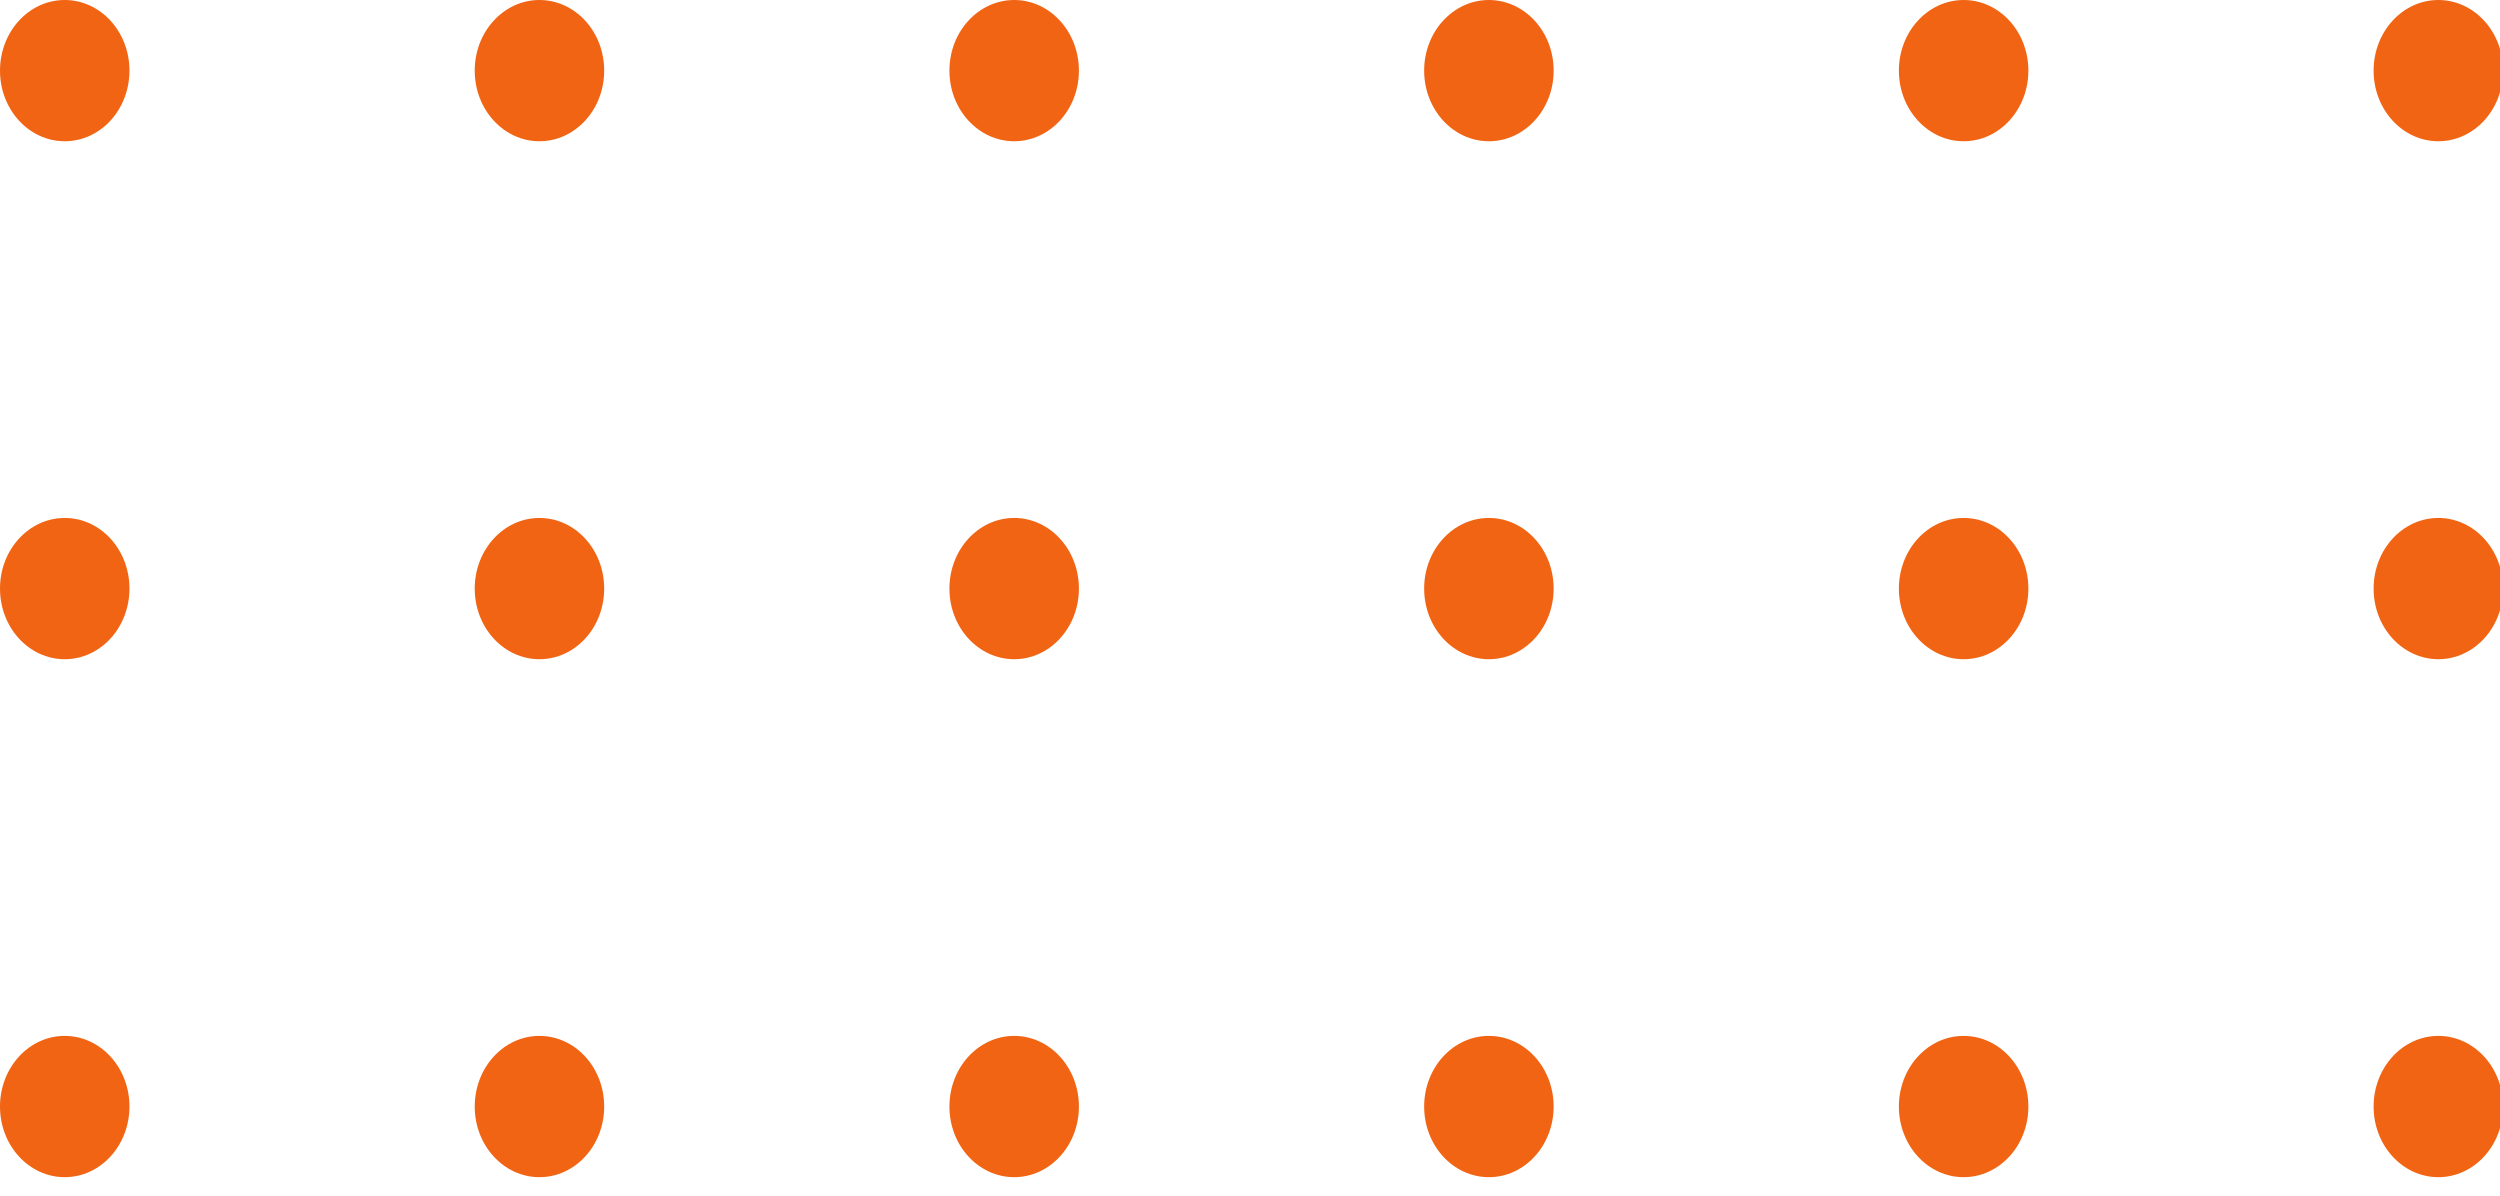 <svg xmlns="http://www.w3.org/2000/svg" width="92" height="44" viewBox="0 0 92 44" fill="none"><path fill-rule="evenodd" clip-rule="evenodd" d="M2.382 5.198C3.698 5.198 4.764 4.035 4.764 2.599C4.764 1.164 3.698 0 2.382 0C1.067 0 0 1.164 0 2.599C0 4.035 1.067 5.198 2.382 5.198ZM2.382 43.32C3.698 43.32 4.764 42.156 4.764 40.721C4.764 39.285 3.698 38.121 2.382 38.121C1.067 38.121 0 39.285 0 40.721C0 42.156 1.067 43.32 2.382 43.32ZM4.764 21.66C4.764 23.096 3.698 24.259 2.382 24.259C1.067 24.259 0 23.096 0 21.66C0 20.224 1.067 19.061 2.382 19.061C3.698 19.061 4.764 20.224 4.764 21.66ZM72.261 5.198C73.577 5.198 74.644 4.035 74.644 2.599C74.644 1.164 73.577 5.47429e-05 72.261 5.47429e-05C70.946 5.47429e-05 69.879 1.164 69.879 2.599C69.879 4.035 70.946 5.198 72.261 5.198ZM74.644 40.721C74.644 42.156 73.577 43.32 72.261 43.32C70.946 43.32 69.879 42.156 69.879 40.721C69.879 39.285 70.946 38.121 72.261 38.121C73.577 38.121 74.644 39.285 74.644 40.721ZM72.261 24.259C73.577 24.259 74.644 23.096 74.644 21.66C74.644 20.224 73.577 19.061 72.261 19.061C70.946 19.061 69.879 20.224 69.879 21.66C69.879 23.096 70.946 24.259 72.261 24.259ZM39.704 2.599C39.704 4.035 38.637 5.198 37.322 5.198C36.006 5.198 34.939 4.035 34.939 2.599C34.939 1.164 36.006 5.47429e-05 37.322 5.47429e-05C38.637 5.47429e-05 39.704 1.164 39.704 2.599ZM37.322 43.32C38.637 43.32 39.704 42.156 39.704 40.721C39.704 39.285 38.637 38.121 37.322 38.121C36.006 38.121 34.939 39.285 34.939 40.721C34.939 42.156 36.006 43.32 37.322 43.32ZM39.704 21.66C39.704 23.096 38.637 24.259 37.322 24.259C36.006 24.259 34.939 23.096 34.939 21.66C34.939 20.224 36.006 19.061 37.322 19.061C38.637 19.061 39.704 20.224 39.704 21.66ZM19.852 5.198C21.168 5.198 22.234 4.035 22.234 2.599C22.234 1.164 21.168 5.47429e-05 19.852 5.47429e-05C18.536 5.47429e-05 17.47 1.164 17.47 2.599C17.47 4.035 18.536 5.198 19.852 5.198ZM22.234 40.721C22.234 42.156 21.168 43.32 19.852 43.32C18.536 43.32 17.47 42.156 17.47 40.721C17.47 39.285 18.536 38.121 19.852 38.121C21.168 38.121 22.234 39.285 22.234 40.721ZM19.852 24.259C21.168 24.259 22.234 23.096 22.234 21.66C22.234 20.224 21.168 19.061 19.852 19.061C18.536 19.061 17.47 20.224 17.47 21.66C17.47 23.096 18.536 24.259 19.852 24.259ZM92.114 2.599C92.114 4.035 91.047 5.198 89.731 5.198C88.416 5.198 87.349 4.035 87.349 2.599C87.349 1.164 88.416 5.47429e-05 89.731 5.47429e-05C91.047 5.47429e-05 92.114 1.164 92.114 2.599ZM89.731 43.32C91.047 43.32 92.114 42.156 92.114 40.721C92.114 39.285 91.047 38.121 89.731 38.121C88.416 38.121 87.349 39.285 87.349 40.721C87.349 42.156 88.416 43.32 89.731 43.32ZM92.114 21.66C92.114 23.096 91.047 24.259 89.731 24.259C88.416 24.259 87.349 23.096 87.349 21.66C87.349 20.224 88.416 19.061 89.731 19.061C91.047 19.061 92.114 20.224 92.114 21.66ZM54.791 5.198C56.107 5.198 57.174 4.035 57.174 2.599C57.174 1.164 56.107 5.47429e-05 54.791 5.47429e-05C53.476 5.47429e-05 52.409 1.164 52.409 2.599C52.409 4.035 53.476 5.198 54.791 5.198ZM57.174 40.721C57.174 42.156 56.107 43.32 54.791 43.32C53.476 43.32 52.409 42.156 52.409 40.721C52.409 39.285 53.476 38.121 54.791 38.121C56.107 38.121 57.174 39.285 57.174 40.721ZM54.791 24.259C56.107 24.259 57.174 23.096 57.174 21.66C57.174 20.224 56.107 19.061 54.791 19.061C53.476 19.061 52.409 20.224 52.409 21.66C52.409 23.096 53.476 24.259 54.791 24.259Z" fill="#F16413"></path></svg>